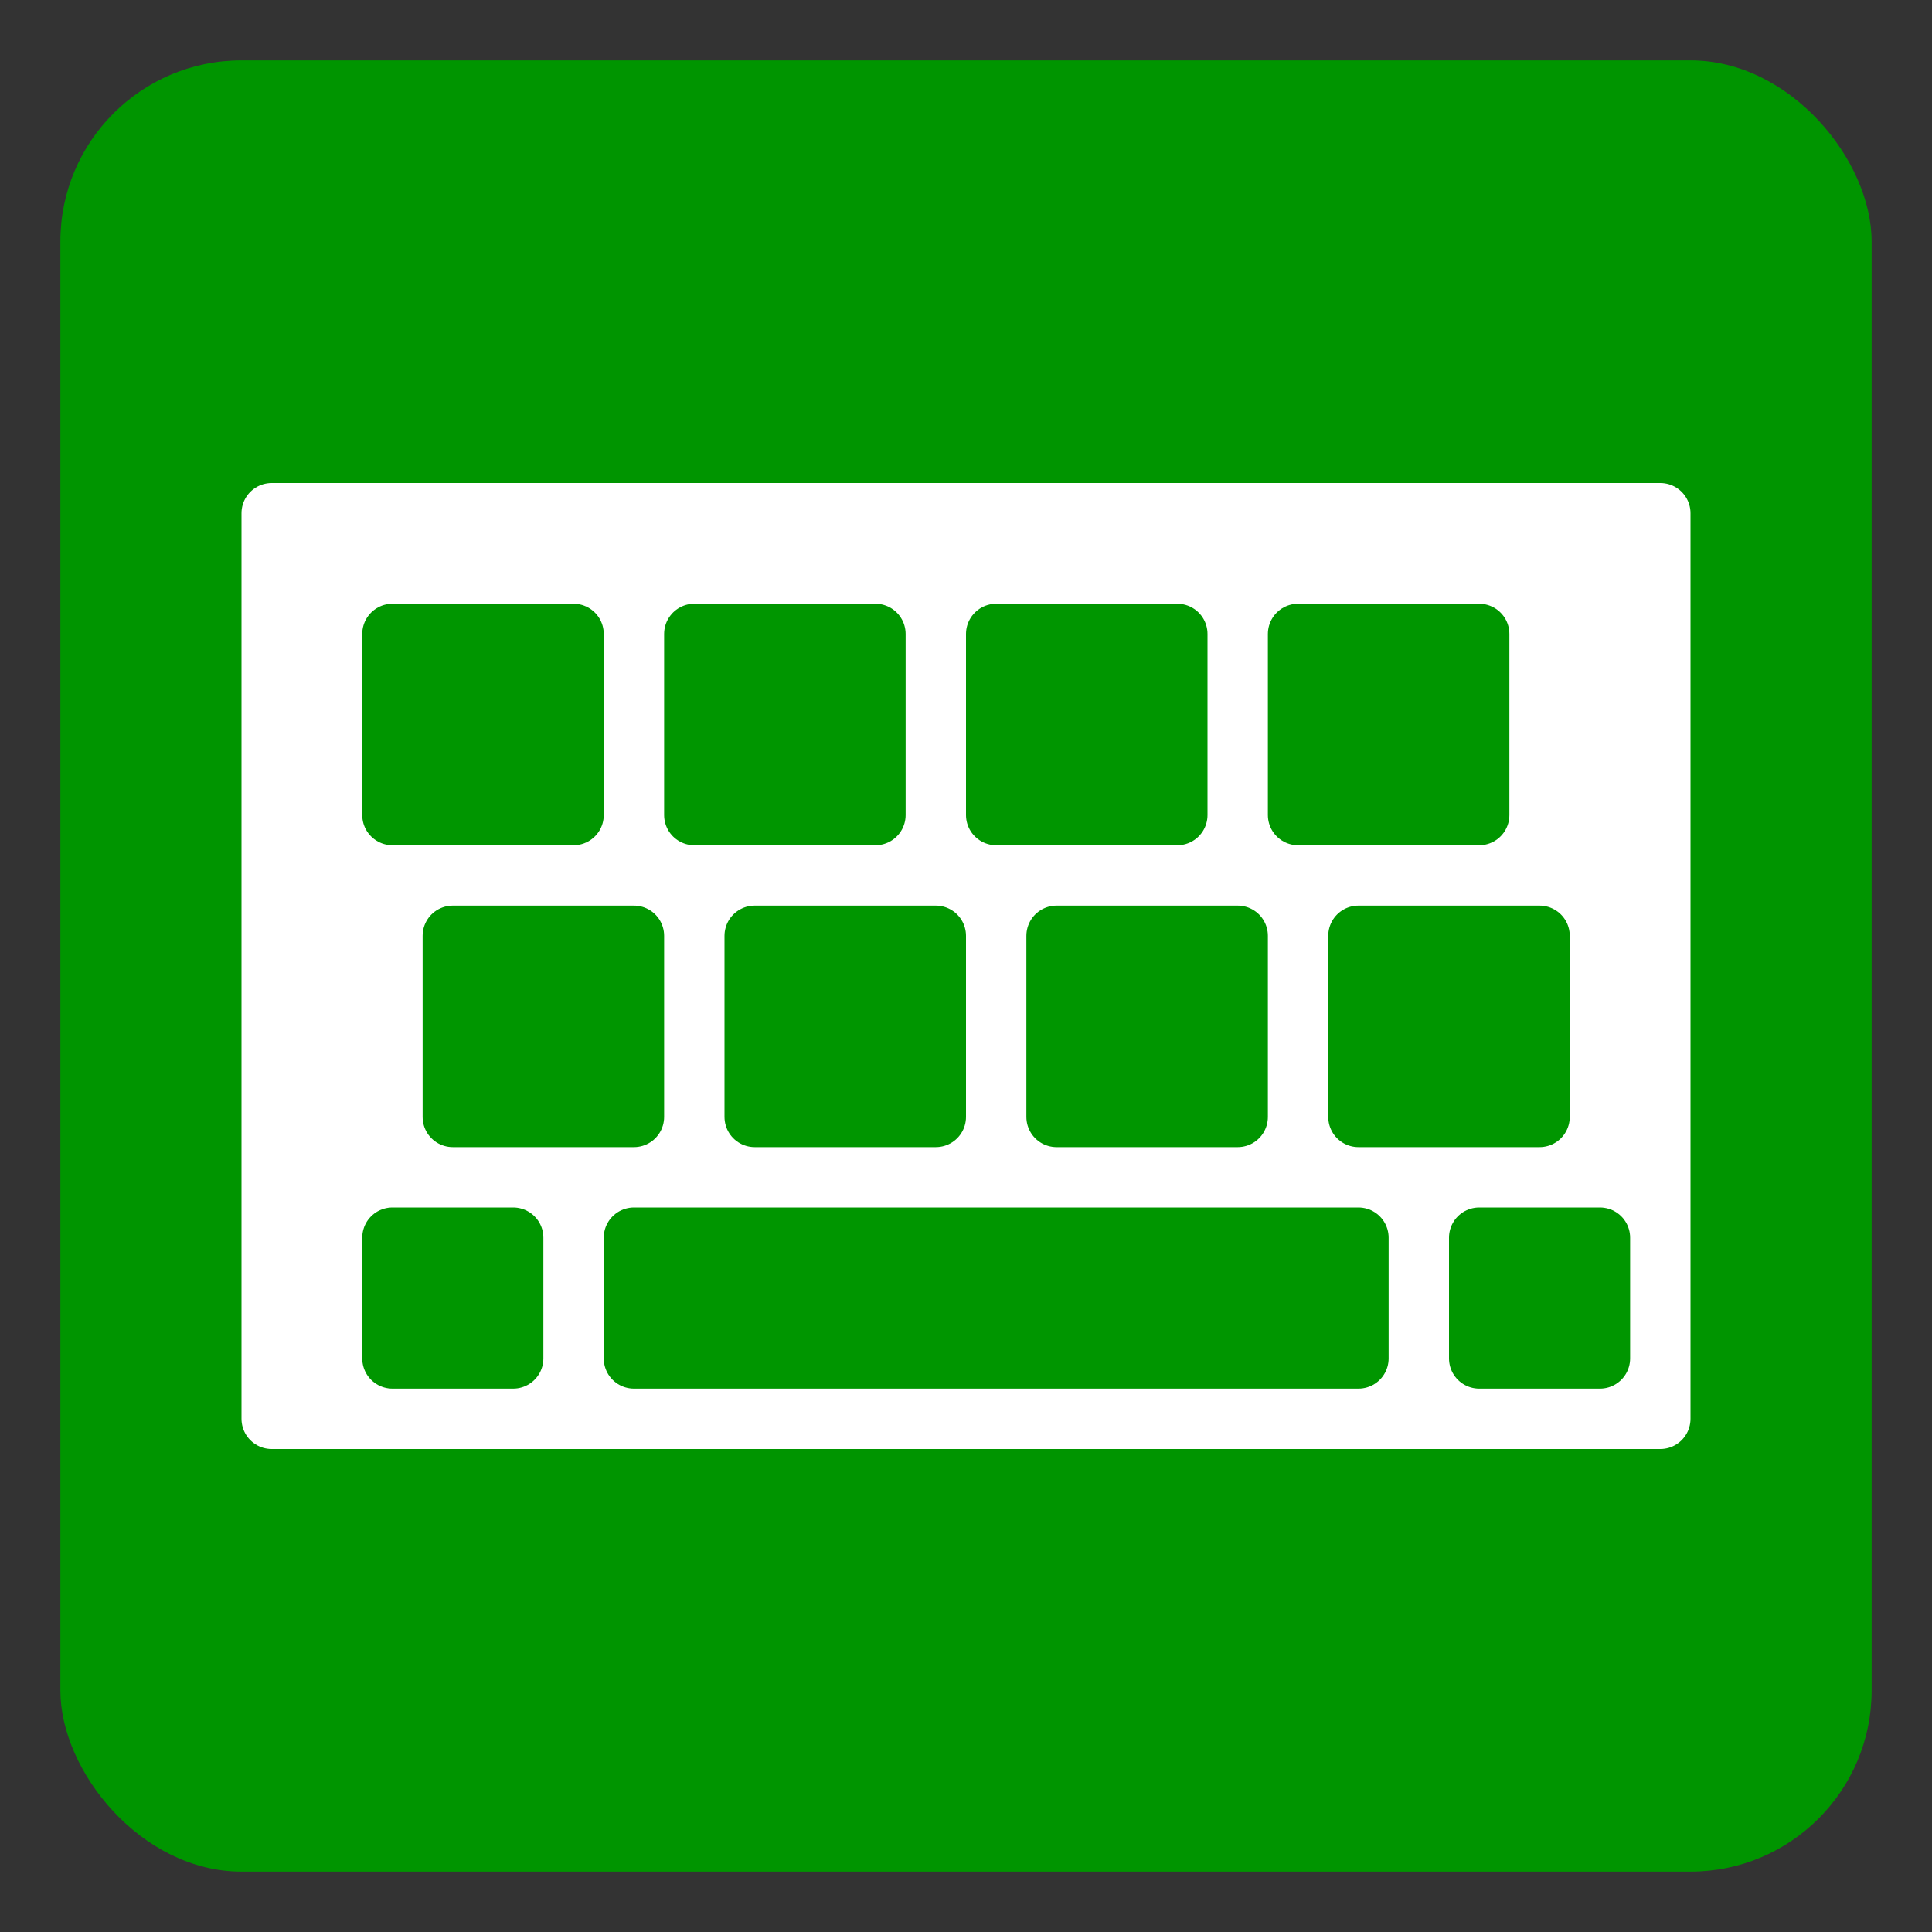 <?xml version="1.0" encoding="UTF-8" standalone="no"?>
<svg
   xmlns:dc="http://purl.org/dc/elements/1.1/"
   xmlns:cc="http://creativecommons.org/ns#"
   xmlns:rdf="http://www.w3.org/1999/02/22-rdf-syntax-ns#"
   xmlns:svg="http://www.w3.org/2000/svg"
   xmlns="http://www.w3.org/2000/svg"
   xmlns:sodipodi="http://sodipodi.sourceforge.net/DTD/sodipodi-0.dtd"
   xmlns:inkscape="http://www.inkscape.org/namespaces/inkscape"
   height="32"
   width="32"
   version="1.1"
   id="svg5"
   sodipodi:docname="preferences-desktop-keyboard.svg"
   inkscape:version="0.92.4 5da689c313, 2019-01-14">
  <rect width="100%" height="100%" fill="#333333" stroke="none"/>
  <defs
     id="defs7" />
  <sodipodi:namedview
     id="namedview1"
     showgrid="true"
     inkscape:zoom="1.3037281"
     inkscape:cx="-19.886061"
     inkscape:cy="22.920313"
     inkscape:window-width="1280"
     inkscape:window-height="742"
     inkscape:window-x="1920"
     inkscape:window-y="303"
     inkscape:window-maximized="1"
     inkscape:current-layer="svg5">
    <inkscape:grid
       type="xygrid"
       id="grid1px"
       empspacing="4" />
    <inkscape:grid
       type="xygrid"
       id="grid1pxdot"
       empspacing="1"
       dotted="true"
       originy="0.5"
       originx="0.5" />
  </sodipodi:namedview>
  <rect
     style="opacity:0.99;fill:#009600;fill-opacity:1;fill-rule:nonzero;stroke:none;stroke-width:36.465;stroke-linecap:round;stroke-linejoin:round;stroke-miterlimit:4;stroke-dasharray:none;stroke-dashoffset:0;stroke-opacity:0.937;paint-order:fill markers stroke"
     id="rect817"
     width="30"
     height="30"
     x="1"
     y="1"
     ry="3" />
  <rect
     style="opacity:1;fill:#ffffff;fill-opacity:1;stroke:#ffffff;stroke-width:1;stroke-linecap:round;stroke-linejoin:round;stroke-miterlimit:4;stroke-dasharray:none;stroke-dashoffset:0;stroke-opacity:1;paint-order:normal"
     id="rect822"
     width="23"
     height="15"
     x="4.5"
     y="8.5" />
  <rect
     style="opacity:1;fill:#009600;fill-opacity:1;stroke:#009600;stroke-width:1;stroke-linecap:round;stroke-linejoin:round;stroke-miterlimit:4;stroke-dasharray:none;stroke-dashoffset:0;stroke-opacity:1;paint-order:normal"
     id="rect824"
     width="3"
     height="3"
     x="6.5"
     y="10.5" />
  <rect
     style="opacity:1;fill:#009600;fill-opacity:1;stroke:#009600;stroke-width:1;stroke-linecap:round;stroke-linejoin:round;stroke-miterlimit:4;stroke-dasharray:none;stroke-dashoffset:0;stroke-opacity:1;paint-order:normal"
     id="rect824-3"
     width="3"
     height="3"
     x="11.5"
     y="10.5" />
  <rect
     style="opacity:1;fill:#009600;fill-opacity:1;stroke:#009600;stroke-width:1;stroke-linecap:round;stroke-linejoin:round;stroke-miterlimit:4;stroke-dasharray:none;stroke-dashoffset:0;stroke-opacity:1;paint-order:normal"
     id="rect824-6"
     width="3"
     height="3"
     x="16.5"
     y="10.5" />
  <rect
     style="opacity:1;fill:#009600;fill-opacity:1;stroke:#009600;stroke-width:1;stroke-linecap:round;stroke-linejoin:round;stroke-miterlimit:4;stroke-dasharray:none;stroke-dashoffset:0;stroke-opacity:1;paint-order:normal"
     id="rect824-7"
     width="3"
     height="3"
     x="21.5"
     y="10.5" />
  <rect
     style="opacity:1;fill:#009600;fill-opacity:1;stroke:#009600;stroke-width:1;stroke-linecap:round;stroke-linejoin:round;stroke-miterlimit:4;stroke-dasharray:none;stroke-dashoffset:0;stroke-opacity:1;paint-order:normal"
     id="rect824-5"
     width="3"
     height="3"
     x="7.5"
     y="15.5" />
  <rect
     style="opacity:1;fill:#009600;fill-opacity:1;stroke:#009600;stroke-width:1;stroke-linecap:round;stroke-linejoin:round;stroke-miterlimit:4;stroke-dasharray:none;stroke-dashoffset:0;stroke-opacity:1;paint-order:normal"
     id="rect824-3-3"
     width="3"
     height="3"
     x="12.5"
     y="15.5" />
  <rect
     style="opacity:1;fill:#009600;fill-opacity:1;stroke:#009600;stroke-width:1;stroke-linecap:round;stroke-linejoin:round;stroke-miterlimit:4;stroke-dasharray:none;stroke-dashoffset:0;stroke-opacity:1;paint-order:normal"
     id="rect824-6-5"
     width="3"
     height="3"
     x="17.5"
     y="15.5" />
  <rect
     style="opacity:1;fill:#009600;fill-opacity:1;stroke:#009600;stroke-width:1;stroke-linecap:round;stroke-linejoin:round;stroke-miterlimit:4;stroke-dasharray:none;stroke-dashoffset:0;stroke-opacity:1;paint-order:normal"
     id="rect824-7-6"
     width="3"
     height="3"
     x="22.5"
     y="15.5" />
  <rect
     style="opacity:1;fill:#009600;fill-opacity:1;stroke:#009600;stroke-width:1;stroke-linecap:round;stroke-linejoin:round;stroke-miterlimit:4;stroke-dasharray:none;stroke-dashoffset:0;stroke-opacity:1;paint-order:normal"
     id="rect889"
     width="2"
     height="2"
     x="6.5"
     y="20.5" />
  <rect
     style="opacity:1;fill:#009600;fill-opacity:1;stroke:#009600;stroke-width:1;stroke-linecap:round;stroke-linejoin:round;stroke-miterlimit:4;stroke-dasharray:none;stroke-dashoffset:0;stroke-opacity:1;paint-order:normal"
     id="rect891"
     width="12"
     height="2"
     x="10.5"
     y="20.5" />
  <rect
     style="opacity:1;fill:#009600;fill-opacity:1;stroke:#009600;stroke-width:1;stroke-linecap:round;stroke-linejoin:round;stroke-miterlimit:4;stroke-dasharray:none;stroke-dashoffset:0;stroke-opacity:1;paint-order:normal"
     id="rect893"
     width="2"
     height="2"
     x="24.5"
     y="20.5" />
</svg>
